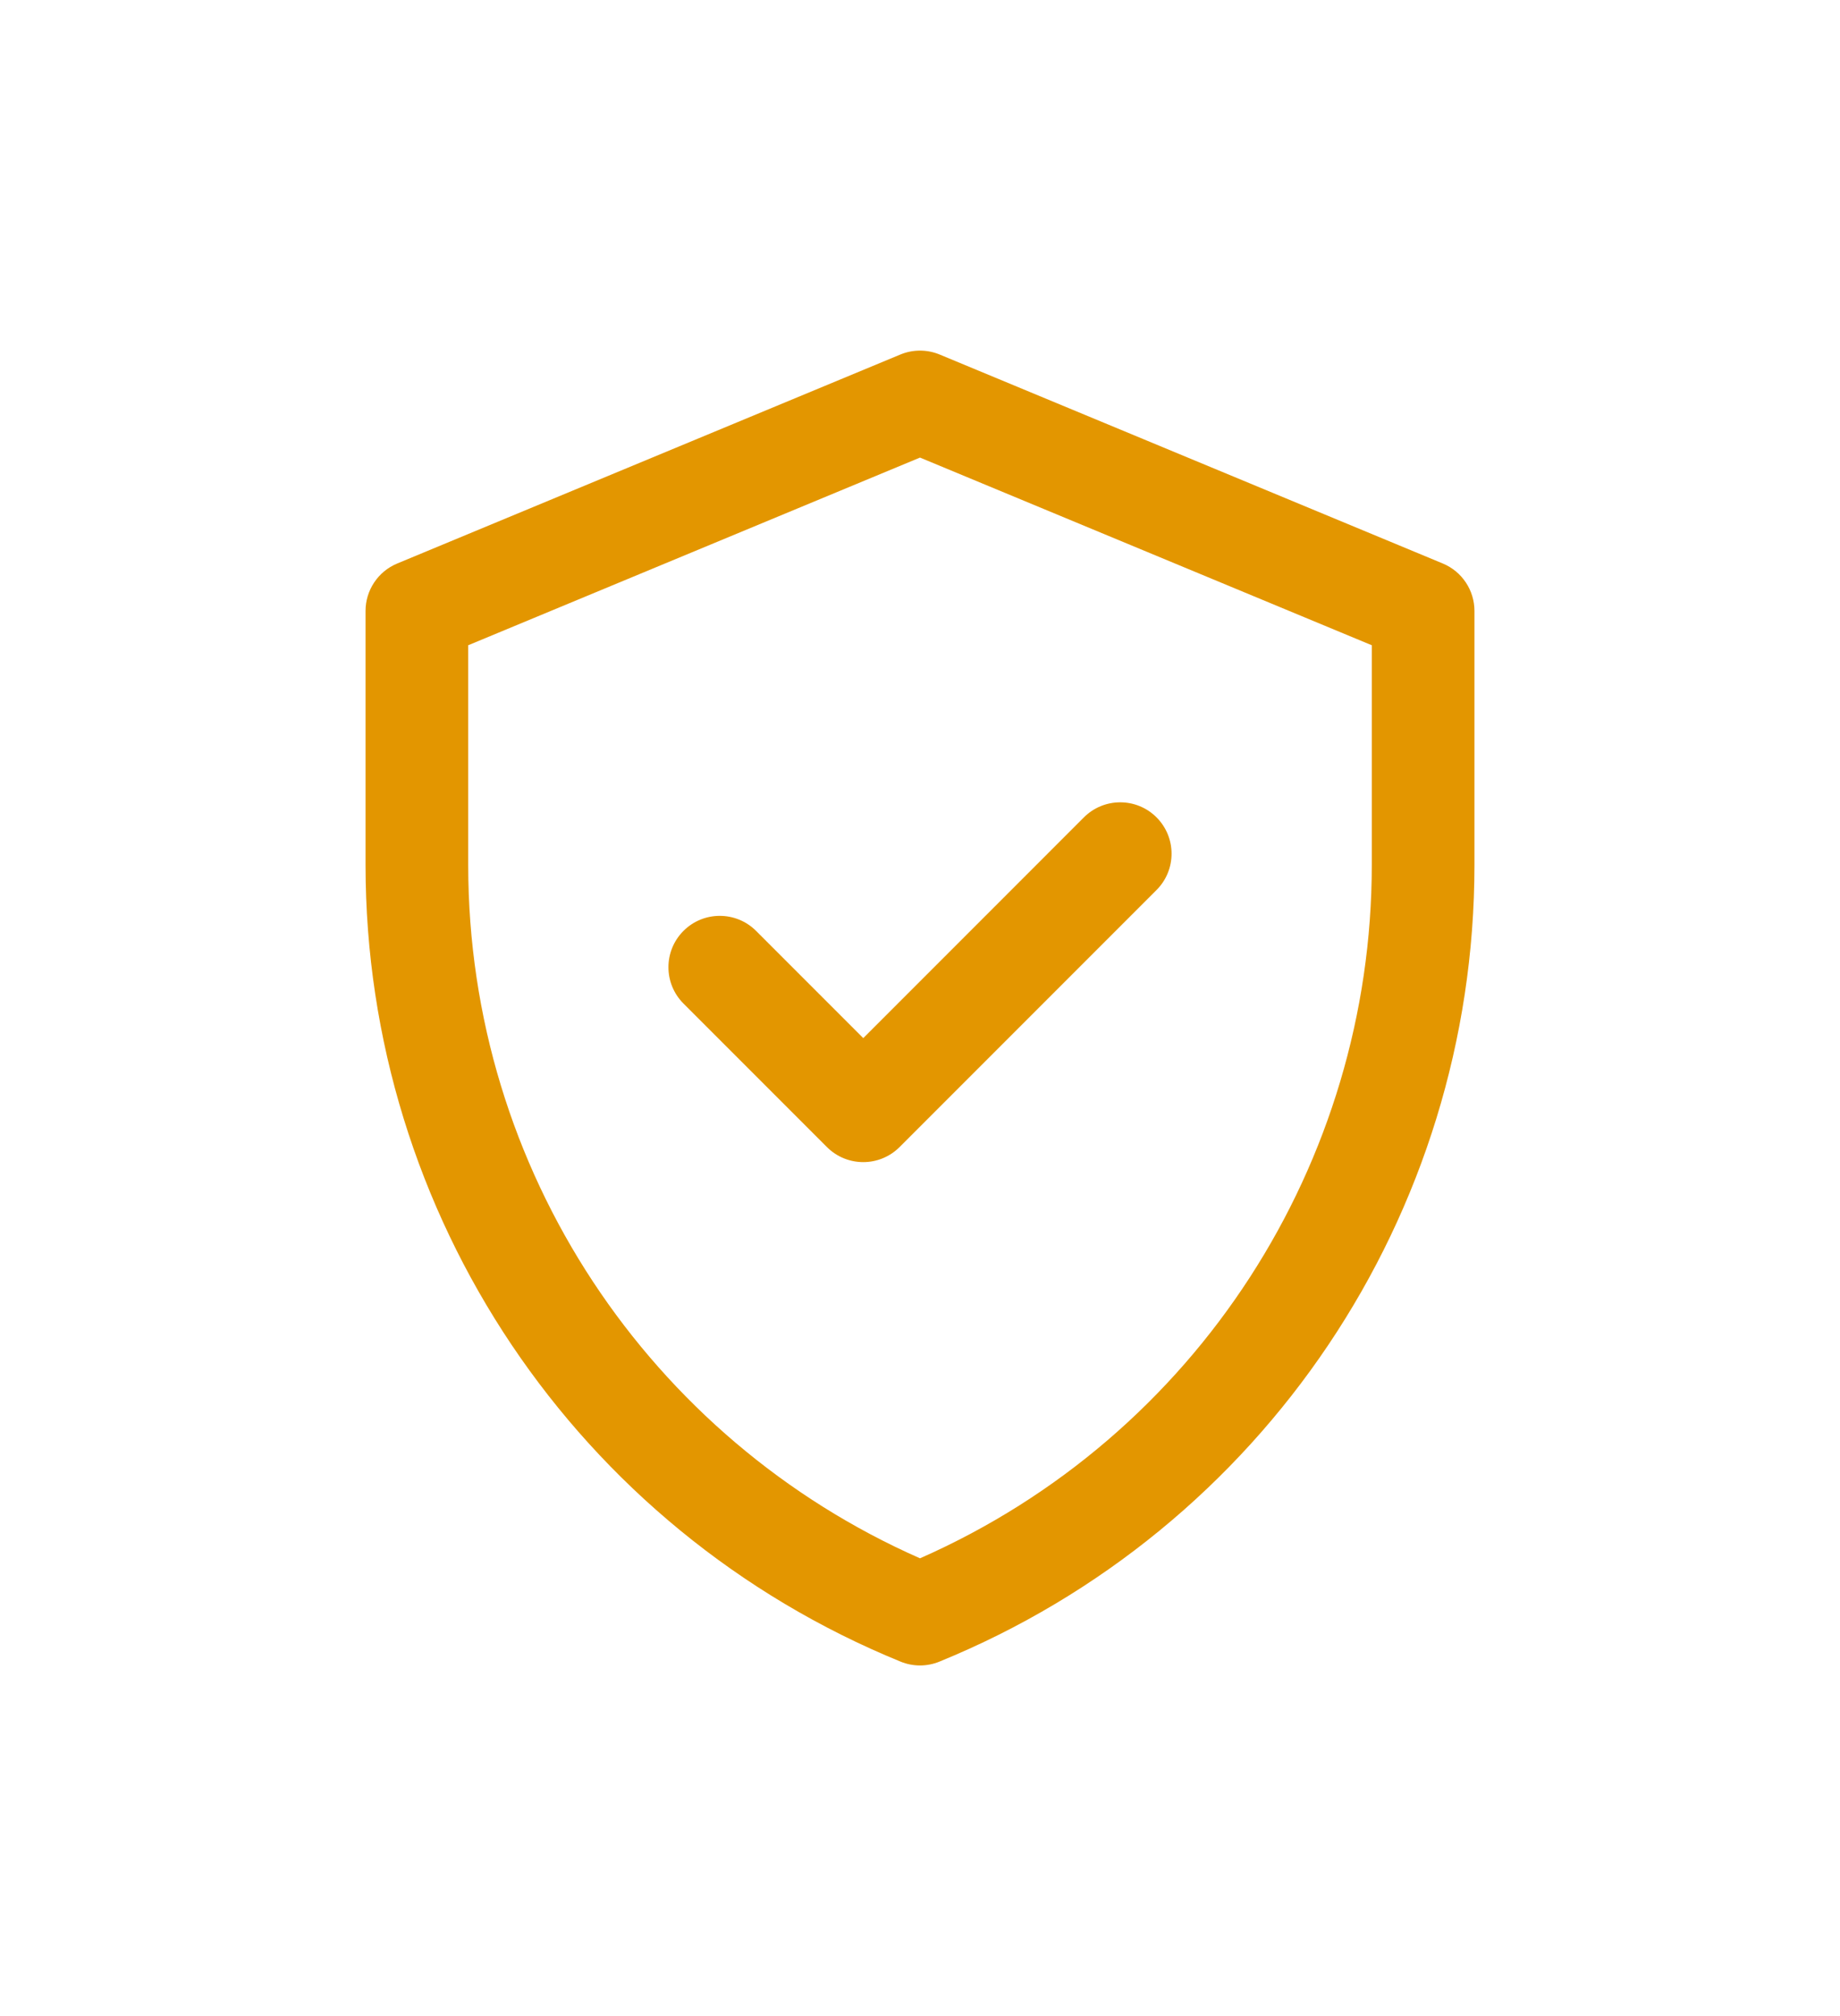 <svg width="84" height="92" viewBox="0 0 84 92" fill="none" xmlns="http://www.w3.org/2000/svg">
<g filter="url(#filter0_d)">
<path d="M65.868 21.715L42.899 12.179C42.323 11.94 41.677 11.94 41.101 12.179L18.133 21.715C17.258 22.079 16.688 22.933 16.688 23.88V35.473C16.688 51.435 26.335 65.794 41.114 71.826C41.682 72.058 42.318 72.058 42.886 71.826C57.664 65.794 67.312 51.435 67.312 35.473V23.88C67.312 22.933 66.742 22.079 65.868 21.715ZM62.625 35.473C62.625 49.043 54.656 61.534 42 67.111C29.682 61.683 21.375 49.41 21.375 35.473V25.445L42 16.881L62.625 25.445V35.473ZM39.41 43.373L49.483 33.299C50.399 32.384 51.883 32.384 52.798 33.299C53.713 34.215 53.713 35.699 52.798 36.614L41.067 48.345C40.151 49.26 38.667 49.26 37.752 48.345L31.202 41.795C30.287 40.879 30.287 39.395 31.202 38.48C32.117 37.565 33.601 37.565 34.517 38.48L39.41 43.373Z" fill="#E39600"/>
</g>
<defs>
<filter id="filter0_d" x="-4" y="0" width="92" height="92" filterUnits="userSpaceOnUse" color-interpolation-filters="sRGB">
<feFlood flood-opacity="0" result="BackgroundImageFix"/>
<feColorMatrix in="SourceAlpha" type="matrix" values="0 0 0 0 0 0 0 0 0 0 0 0 0 0 0 0 0 0 127 0"/>
<feOffset dy="4"/>
<feGaussianBlur stdDeviation="8"/>
<feColorMatrix type="matrix" values="0 0 0 0 0.89 0 0 0 0 0.588 0 0 0 0 0 0 0 0 1 0"/>
<feBlend mode="normal" in2="BackgroundImageFix" result="effect1_dropShadow"/>
<feBlend mode="normal" in="SourceGraphic" in2="effect1_dropShadow" result="shape"/>
</filter>
</defs>
</svg>
